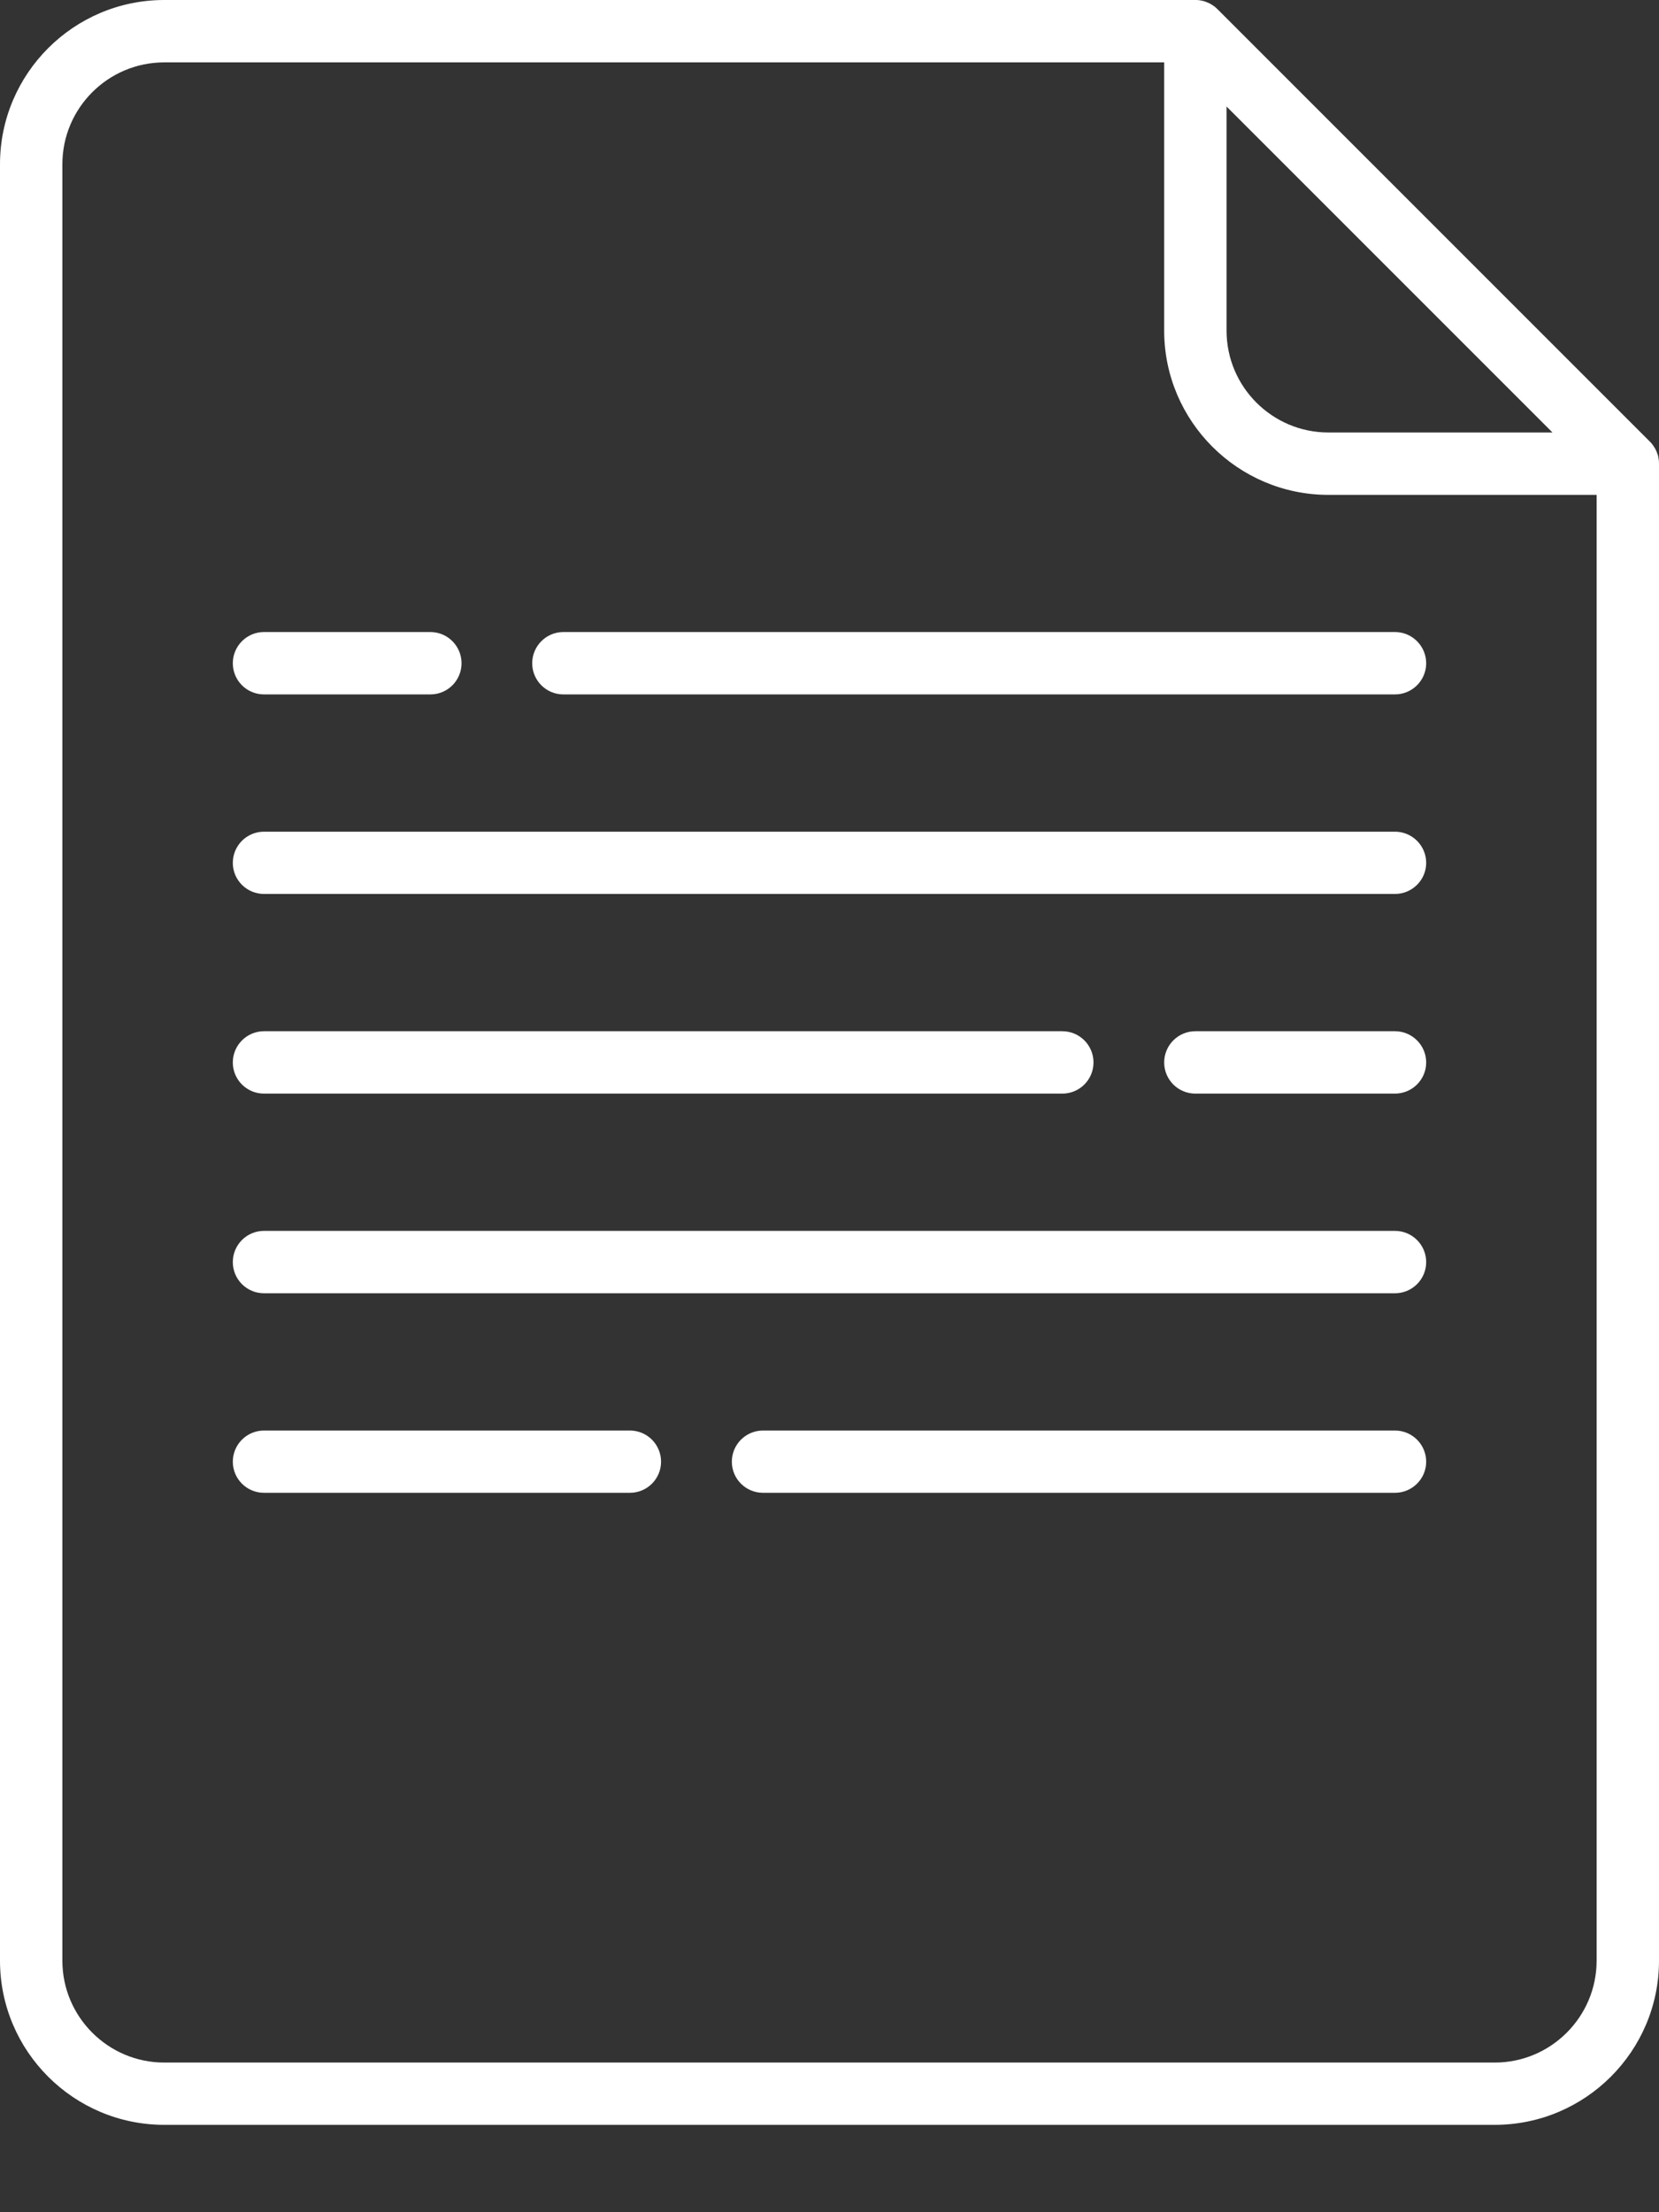 <svg width="15" height="20" viewBox="0 0 15 20" fill="none" xmlns="http://www.w3.org/2000/svg">
<rect x="0" y="0" width="15" height="20" fill="#333333" stroke="none"/>
<path d="M14.999 4.164C14.998 4.157 14.997 4.15 14.995 4.143C14.995 4.141 14.995 4.138 14.995 4.136C14.993 4.128 14.991 4.12 14.989 4.112C14.988 4.112 14.988 4.111 14.988 4.11C14.985 4.102 14.982 4.094 14.979 4.086C14.979 4.085 14.979 4.084 14.979 4.084C14.975 4.076 14.972 4.069 14.968 4.062C14.968 4.061 14.967 4.06 14.967 4.059C14.963 4.052 14.959 4.046 14.955 4.04C14.954 4.038 14.954 4.037 14.952 4.035C14.949 4.029 14.944 4.024 14.94 4.018C14.939 4.016 14.937 4.015 14.936 4.013C14.931 4.006 14.925 4 14.919 3.994C14.918 3.994 14.918 3.993 14.917 3.992L11.008 0.083C11.007 0.082 11.006 0.081 11.005 0.081C11 0.075 10.994 0.069 10.987 0.064C10.985 0.062 10.983 0.061 10.981 0.059C10.976 0.055 10.97 0.051 10.965 0.048C10.963 0.046 10.961 0.045 10.959 0.044C10.953 0.04 10.947 0.037 10.941 0.033C10.94 0.033 10.939 0.032 10.937 0.031C10.93 0.028 10.924 0.025 10.916 0.022C10.915 0.021 10.915 0.021 10.914 0.021C10.906 0.018 10.898 0.015 10.89 0.012C10.889 0.012 10.888 0.012 10.887 0.011C10.88 0.009 10.872 0.007 10.864 0.006C10.861 0.005 10.859 0.005 10.857 0.004C10.85 0.003 10.843 0.002 10.836 0.001C10.827 0 10.818 0 10.808 0H1.485C0.666 0 0 0.666 0 1.485V17.726C0 18.544 0.666 19.21 1.485 19.21H13.515C14.334 19.21 15 18.544 15 17.726V4.192C15 4.182 14.999 4.173 14.999 4.164ZM11.09 0.963L14.037 3.91H12.011C11.503 3.91 11.09 3.497 11.09 2.989V0.963ZM13.515 18.647H1.485C0.977 18.647 0.564 18.233 0.564 17.726V1.485C0.564 0.977 0.977 0.564 1.485 0.564H10.526V2.989C10.526 3.808 11.193 4.474 12.011 4.474H14.436V17.726C14.436 18.233 14.023 18.647 13.515 18.647Z" fill="white"/>
<path d="M12.613 9.323H10.808C10.652 9.323 10.526 9.45 10.526 9.605C10.526 9.761 10.652 9.887 10.808 9.887H12.613C12.768 9.887 12.895 9.761 12.895 9.605C12.895 9.45 12.768 9.323 12.613 9.323Z" fill="white"/>
<path d="M2.387 9.887H9.605C9.761 9.887 9.887 9.761 9.887 9.605C9.887 9.45 9.761 9.323 9.605 9.323H2.387C2.231 9.323 2.105 9.45 2.105 9.605C2.105 9.761 2.231 9.887 2.387 9.887Z" fill="white"/>
<path d="M12.613 5.714H5.094C4.938 5.714 4.812 5.841 4.812 5.996C4.812 6.152 4.938 6.278 5.094 6.278H12.613C12.768 6.278 12.895 6.152 12.895 5.996C12.895 5.841 12.768 5.714 12.613 5.714Z" fill="white"/>
<path d="M2.387 6.278H3.891C4.047 6.278 4.173 6.152 4.173 5.996C4.173 5.841 4.047 5.714 3.891 5.714H2.387C2.231 5.714 2.105 5.841 2.105 5.996C2.105 6.152 2.231 6.278 2.387 6.278Z" fill="white"/>
<path d="M12.613 12.933H6.899C6.743 12.933 6.617 13.059 6.617 13.215C6.617 13.37 6.743 13.496 6.899 13.496H12.613C12.768 13.496 12.895 13.37 12.895 13.215C12.895 13.059 12.768 12.933 12.613 12.933Z" fill="white"/>
<path d="M5.695 12.933H2.387C2.231 12.933 2.105 13.059 2.105 13.215C2.105 13.37 2.231 13.496 2.387 13.496H5.695C5.851 13.496 5.977 13.37 5.977 13.215C5.977 13.059 5.851 12.933 5.695 12.933Z" fill="white"/>
<path d="M12.613 7.519H2.387C2.231 7.519 2.105 7.645 2.105 7.801C2.105 7.956 2.231 8.082 2.387 8.082H12.613C12.768 8.082 12.895 7.956 12.895 7.801C12.895 7.645 12.768 7.519 12.613 7.519Z" fill="white"/>
<path d="M12.613 11.128H2.387C2.231 11.128 2.105 11.254 2.105 11.41C2.105 11.566 2.231 11.692 2.387 11.692H12.613C12.768 11.692 12.895 11.566 12.895 11.41C12.895 11.254 12.768 11.128 12.613 11.128Z" fill="white"/>
</svg>
